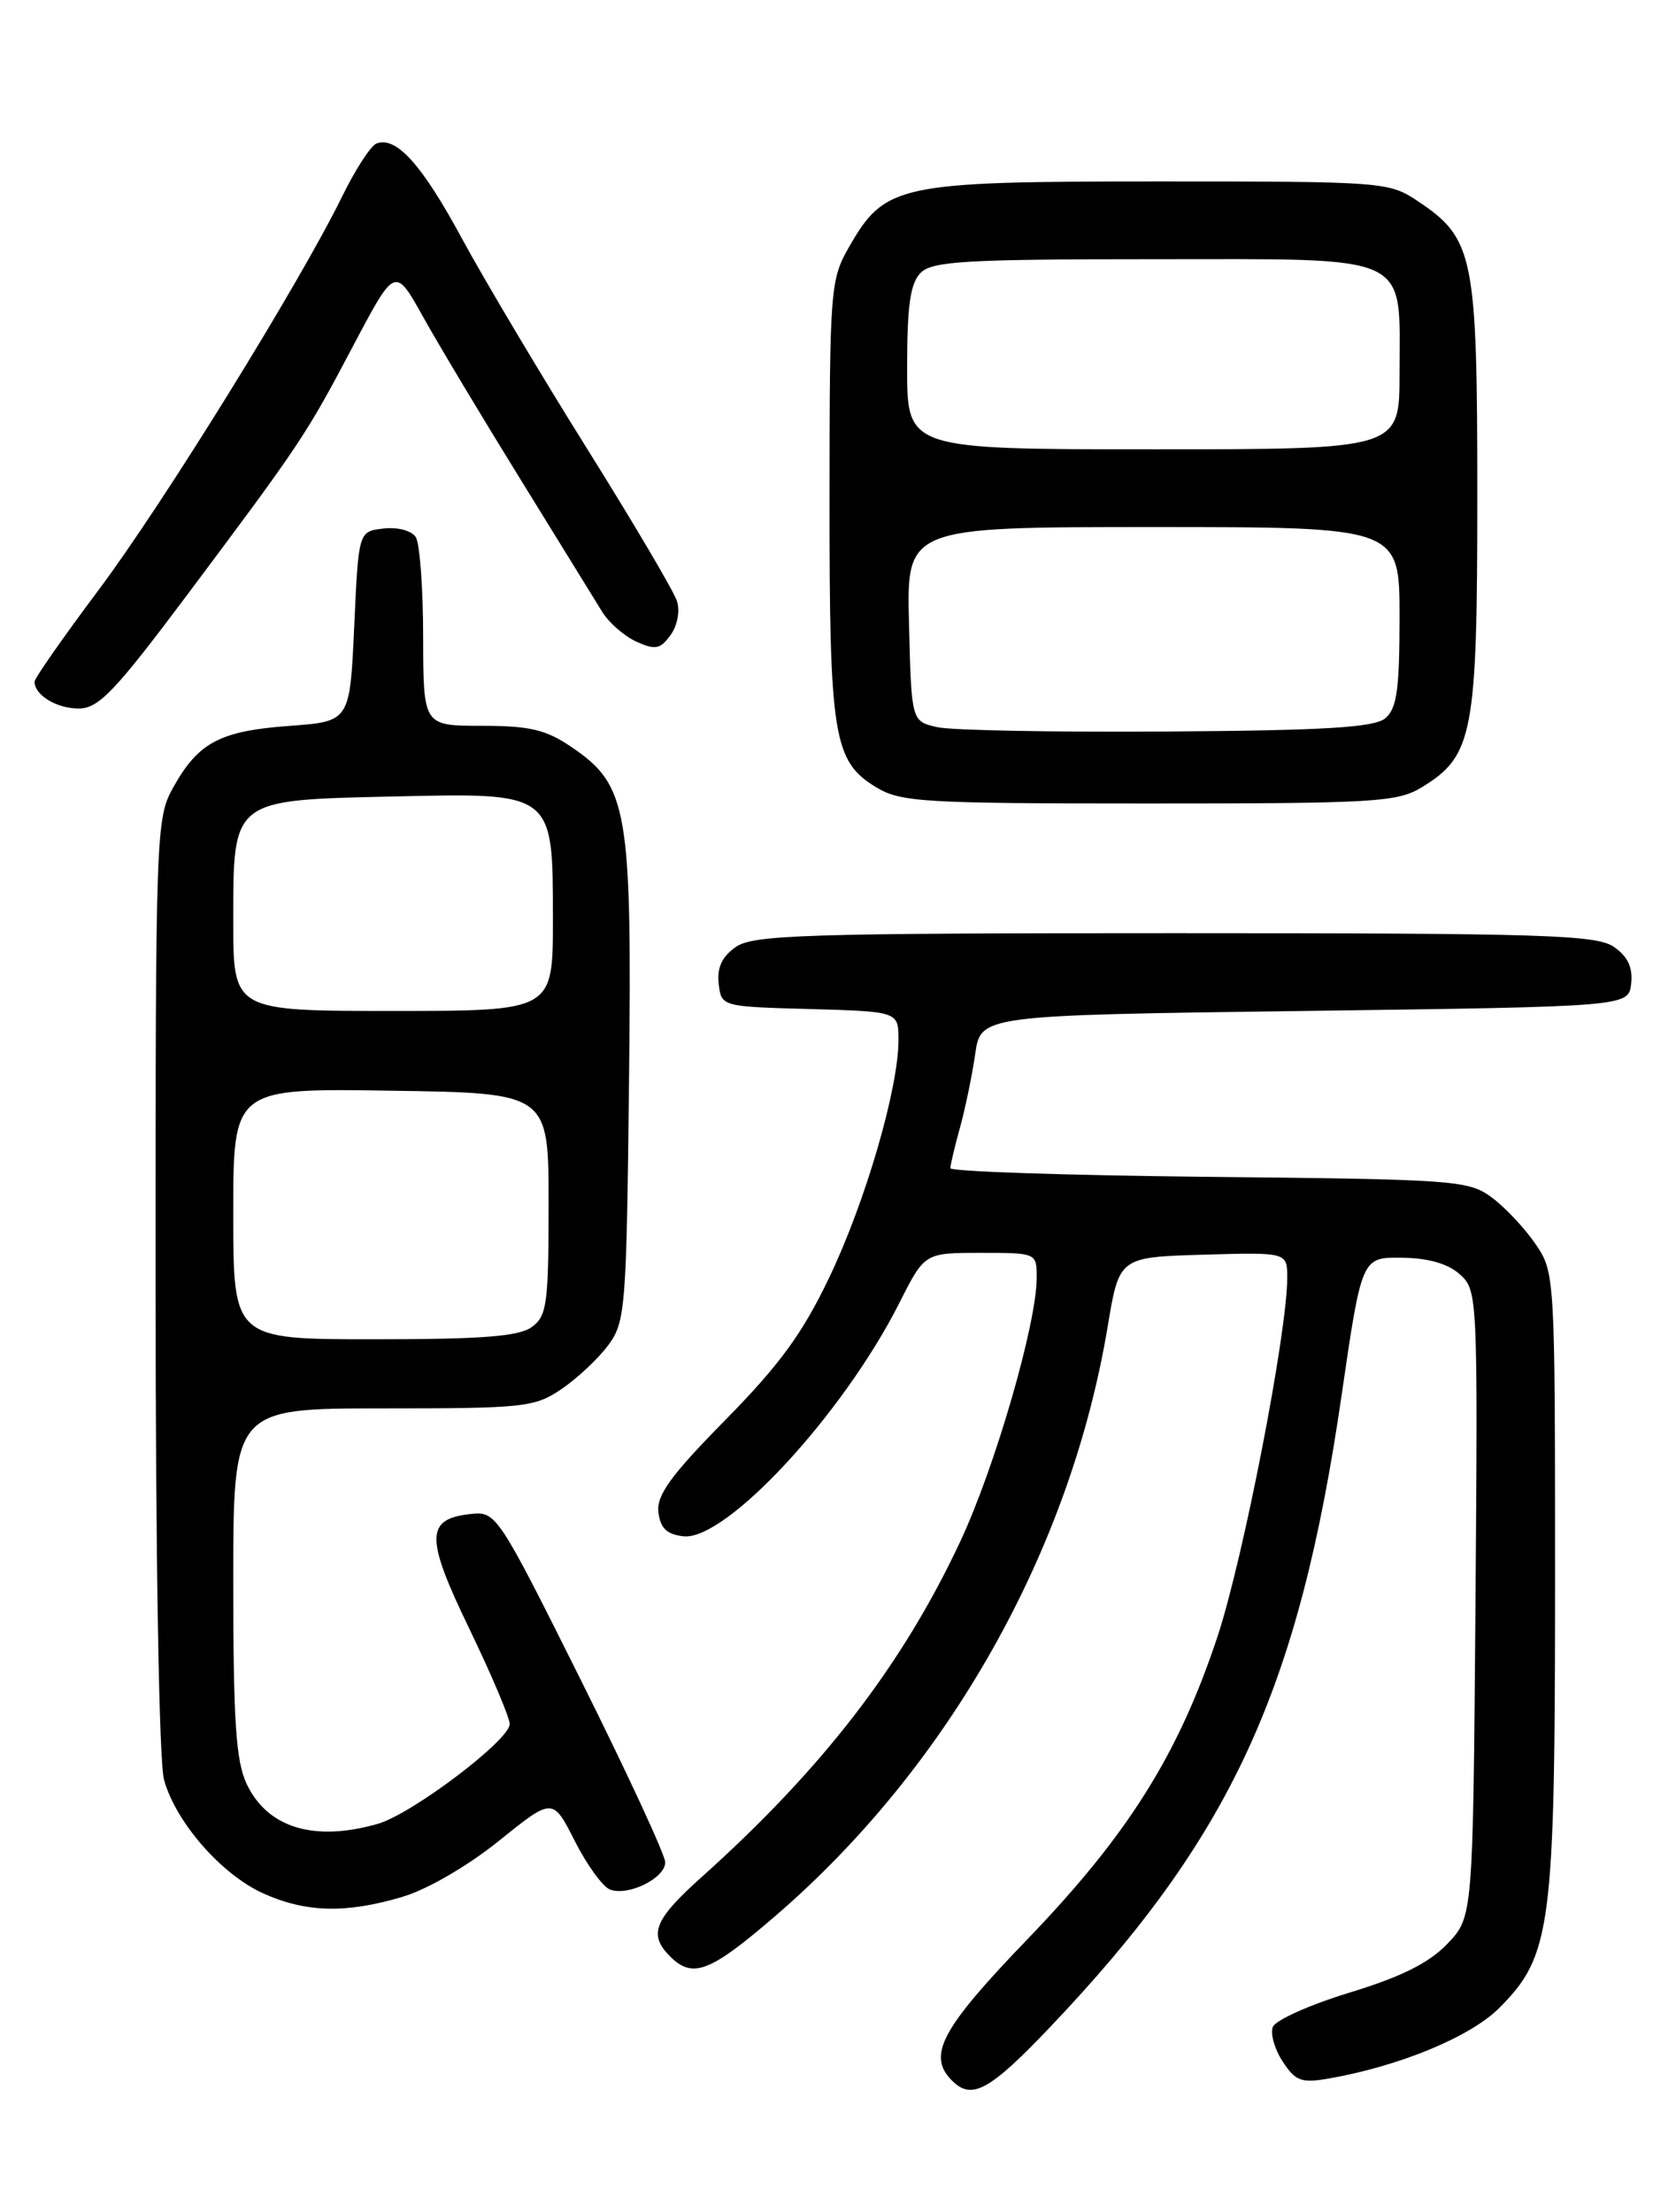 <?xml version="1.0" encoding="UTF-8" standalone="no"?>
<!DOCTYPE svg PUBLIC "-//W3C//DTD SVG 1.1//EN" "http://www.w3.org/Graphics/SVG/1.1/DTD/svg11.dtd" >
<svg xmlns="http://www.w3.org/2000/svg" xmlns:xlink="http://www.w3.org/1999/xlink" version="1.1" viewBox="0 0 194 256">
 <g >
 <path fill="currentColor"
d=" M 121.41 234.75 C 142.45 212.67 150.32 195.67 155.29 161.50 C 157.62 145.50 157.62 145.50 162.27 145.56 C 165.35 145.60 167.62 146.25 169.00 147.50 C 171.03 149.34 171.06 150.03 170.79 185.62 C 170.50 221.87 170.50 221.87 167.53 224.97 C 165.40 227.19 162.19 228.79 156.22 230.61 C 151.63 232.01 147.63 233.80 147.33 234.59 C 147.03 235.37 147.54 237.18 148.48 238.60 C 149.96 240.86 150.64 241.11 153.84 240.55 C 162.04 239.11 170.20 235.73 173.53 232.40 C 179.57 226.36 180.00 223.08 180.00 182.97 C 180.00 147.62 179.98 147.27 177.75 143.99 C 176.51 142.17 174.23 139.74 172.68 138.59 C 169.99 136.60 168.48 136.49 139.93 136.20 C 123.47 136.03 110.00 135.58 110.01 135.20 C 110.01 134.81 110.51 132.70 111.12 130.50 C 111.73 128.30 112.52 124.47 112.88 122.00 C 113.52 117.50 113.52 117.50 151.01 117.00 C 188.50 116.50 188.50 116.50 188.81 113.85 C 189.02 111.99 188.43 110.71 186.83 109.60 C 184.82 108.19 178.85 108.00 136.00 108.00 C 93.15 108.00 87.18 108.19 85.17 109.60 C 83.57 110.71 82.98 111.99 83.19 113.85 C 83.50 116.50 83.50 116.50 93.75 116.78 C 104.00 117.07 104.00 117.07 104.00 120.38 C 104.00 125.97 100.18 139.08 96.00 147.82 C 92.90 154.32 90.26 157.93 83.98 164.32 C 77.65 170.75 75.99 173.03 76.21 175.00 C 76.43 176.85 77.17 177.58 79.09 177.80 C 84.00 178.37 97.60 163.68 104.12 150.76 C 107.03 145.00 107.03 145.00 113.51 145.00 C 119.99 145.00 120.00 145.00 120.00 147.87 C 120.00 153.18 115.17 169.84 111.14 178.43 C 104.46 192.69 95.21 204.69 81.25 217.21 C 75.70 222.18 75.02 223.88 77.57 226.43 C 80.18 229.03 82.17 228.27 89.75 221.74 C 109.80 204.47 123.91 179.44 128.22 153.50 C 129.55 145.50 129.55 145.50 139.28 145.21 C 149.00 144.93 149.00 144.93 149.00 147.88 C 149.00 154.24 143.91 180.41 140.92 189.43 C 136.40 203.06 130.57 212.34 118.96 224.40 C 108.93 234.81 107.29 237.89 110.20 240.80 C 112.48 243.08 114.52 241.97 121.41 234.75 Z  M 46.58 219.53 C 49.45 218.68 54.12 215.97 57.75 213.05 C 63.98 208.03 63.98 208.03 66.53 213.06 C 67.93 215.83 69.77 218.36 70.60 218.68 C 72.71 219.49 77.00 217.37 77.00 215.53 C 77.00 214.69 72.61 205.22 67.25 194.47 C 57.73 175.39 57.43 174.92 54.60 175.21 C 49.23 175.75 49.18 177.87 54.32 188.49 C 56.89 193.82 59.00 198.79 59.00 199.53 C 59.00 201.39 47.69 209.94 43.73 211.08 C 36.37 213.19 30.96 211.55 28.55 206.46 C 27.31 203.85 27.00 199.17 27.00 183.10 C 27.00 163.00 27.00 163.00 44.35 163.00 C 60.70 163.00 61.90 162.87 65.01 160.75 C 66.83 159.51 69.26 157.23 70.41 155.68 C 72.39 153.00 72.52 151.44 72.81 125.23 C 73.16 93.66 72.69 90.90 66.17 86.47 C 63.19 84.44 61.32 84.00 55.77 84.00 C 49.00 84.00 49.00 84.00 48.98 73.75 C 48.98 68.11 48.59 62.90 48.13 62.17 C 47.65 61.41 46.03 60.98 44.39 61.17 C 41.50 61.50 41.50 61.50 41.00 72.50 C 40.50 83.50 40.50 83.50 33.50 84.01 C 25.47 84.60 22.98 85.91 20.08 91.08 C 18.05 94.69 18.00 95.97 18.01 148.64 C 18.01 180.50 18.41 203.93 18.99 206.00 C 20.35 210.89 25.61 216.92 30.43 219.11 C 35.37 221.35 40.03 221.48 46.58 219.53 Z  M 164.58 91.11 C 170.52 87.49 171.00 84.95 171.00 57.35 C 171.00 29.55 170.60 27.61 164.10 23.27 C 160.78 21.05 160.09 21.00 134.09 21.00 C 103.93 21.00 102.44 21.32 98.27 28.60 C 96.12 32.35 96.03 33.47 96.02 57.60 C 96.00 85.21 96.46 88.09 101.38 91.09 C 104.25 92.84 106.75 92.99 133.00 92.99 C 159.12 92.99 161.76 92.84 164.58 91.11 Z  M 21.74 68.75 C 34.87 51.20 35.39 50.43 40.94 39.91 C 45.73 30.85 45.73 30.85 48.98 36.68 C 50.76 39.88 55.84 48.35 60.26 55.50 C 64.68 62.65 68.92 69.53 69.70 70.80 C 70.47 72.06 72.26 73.62 73.66 74.26 C 75.84 75.25 76.43 75.14 77.61 73.51 C 78.40 72.44 78.73 70.72 78.36 69.57 C 78.01 68.45 73.31 60.49 67.92 51.87 C 62.53 43.26 56.03 32.33 53.46 27.59 C 48.84 19.04 45.86 15.73 43.58 16.61 C 42.92 16.86 41.14 19.60 39.62 22.71 C 34.63 32.87 18.89 58.30 11.37 68.34 C 7.32 73.75 4.00 78.50 4.00 78.89 C 4.00 80.45 6.55 82.00 9.11 82.00 C 11.42 82.00 13.28 80.05 21.74 68.75 Z  M 27.00 140.48 C 27.00 125.95 27.00 125.95 45.25 126.23 C 63.50 126.50 63.50 126.50 63.50 139.33 C 63.50 150.88 63.31 152.31 61.56 153.58 C 60.07 154.67 55.80 155.00 43.31 155.00 C 27.00 155.00 27.00 155.00 27.00 140.48 Z  M 27.00 106.65 C 27.00 92.43 26.78 92.60 45.53 92.18 C 64.18 91.76 64.00 91.61 64.00 106.50 C 64.00 117.00 64.00 117.00 45.50 117.00 C 27.00 117.00 27.00 117.00 27.00 106.65 Z  M 108.50 84.16 C 105.50 83.48 105.50 83.48 105.22 72.24 C 104.93 61.00 104.93 61.00 133.47 61.00 C 162.00 61.00 162.00 61.00 162.00 71.38 C 162.00 79.80 161.69 82.01 160.35 83.13 C 159.06 84.19 153.44 84.54 135.10 84.66 C 122.12 84.75 110.15 84.53 108.50 84.16 Z  M 105.00 42.57 C 105.00 35.33 105.37 32.78 106.57 31.57 C 107.92 30.23 111.78 30.00 133.51 30.00 C 163.80 30.00 162.00 29.16 162.00 43.22 C 162.00 52.00 162.00 52.00 133.50 52.00 C 105.00 52.00 105.00 52.00 105.00 42.57 Z "/>
</g>
</svg>